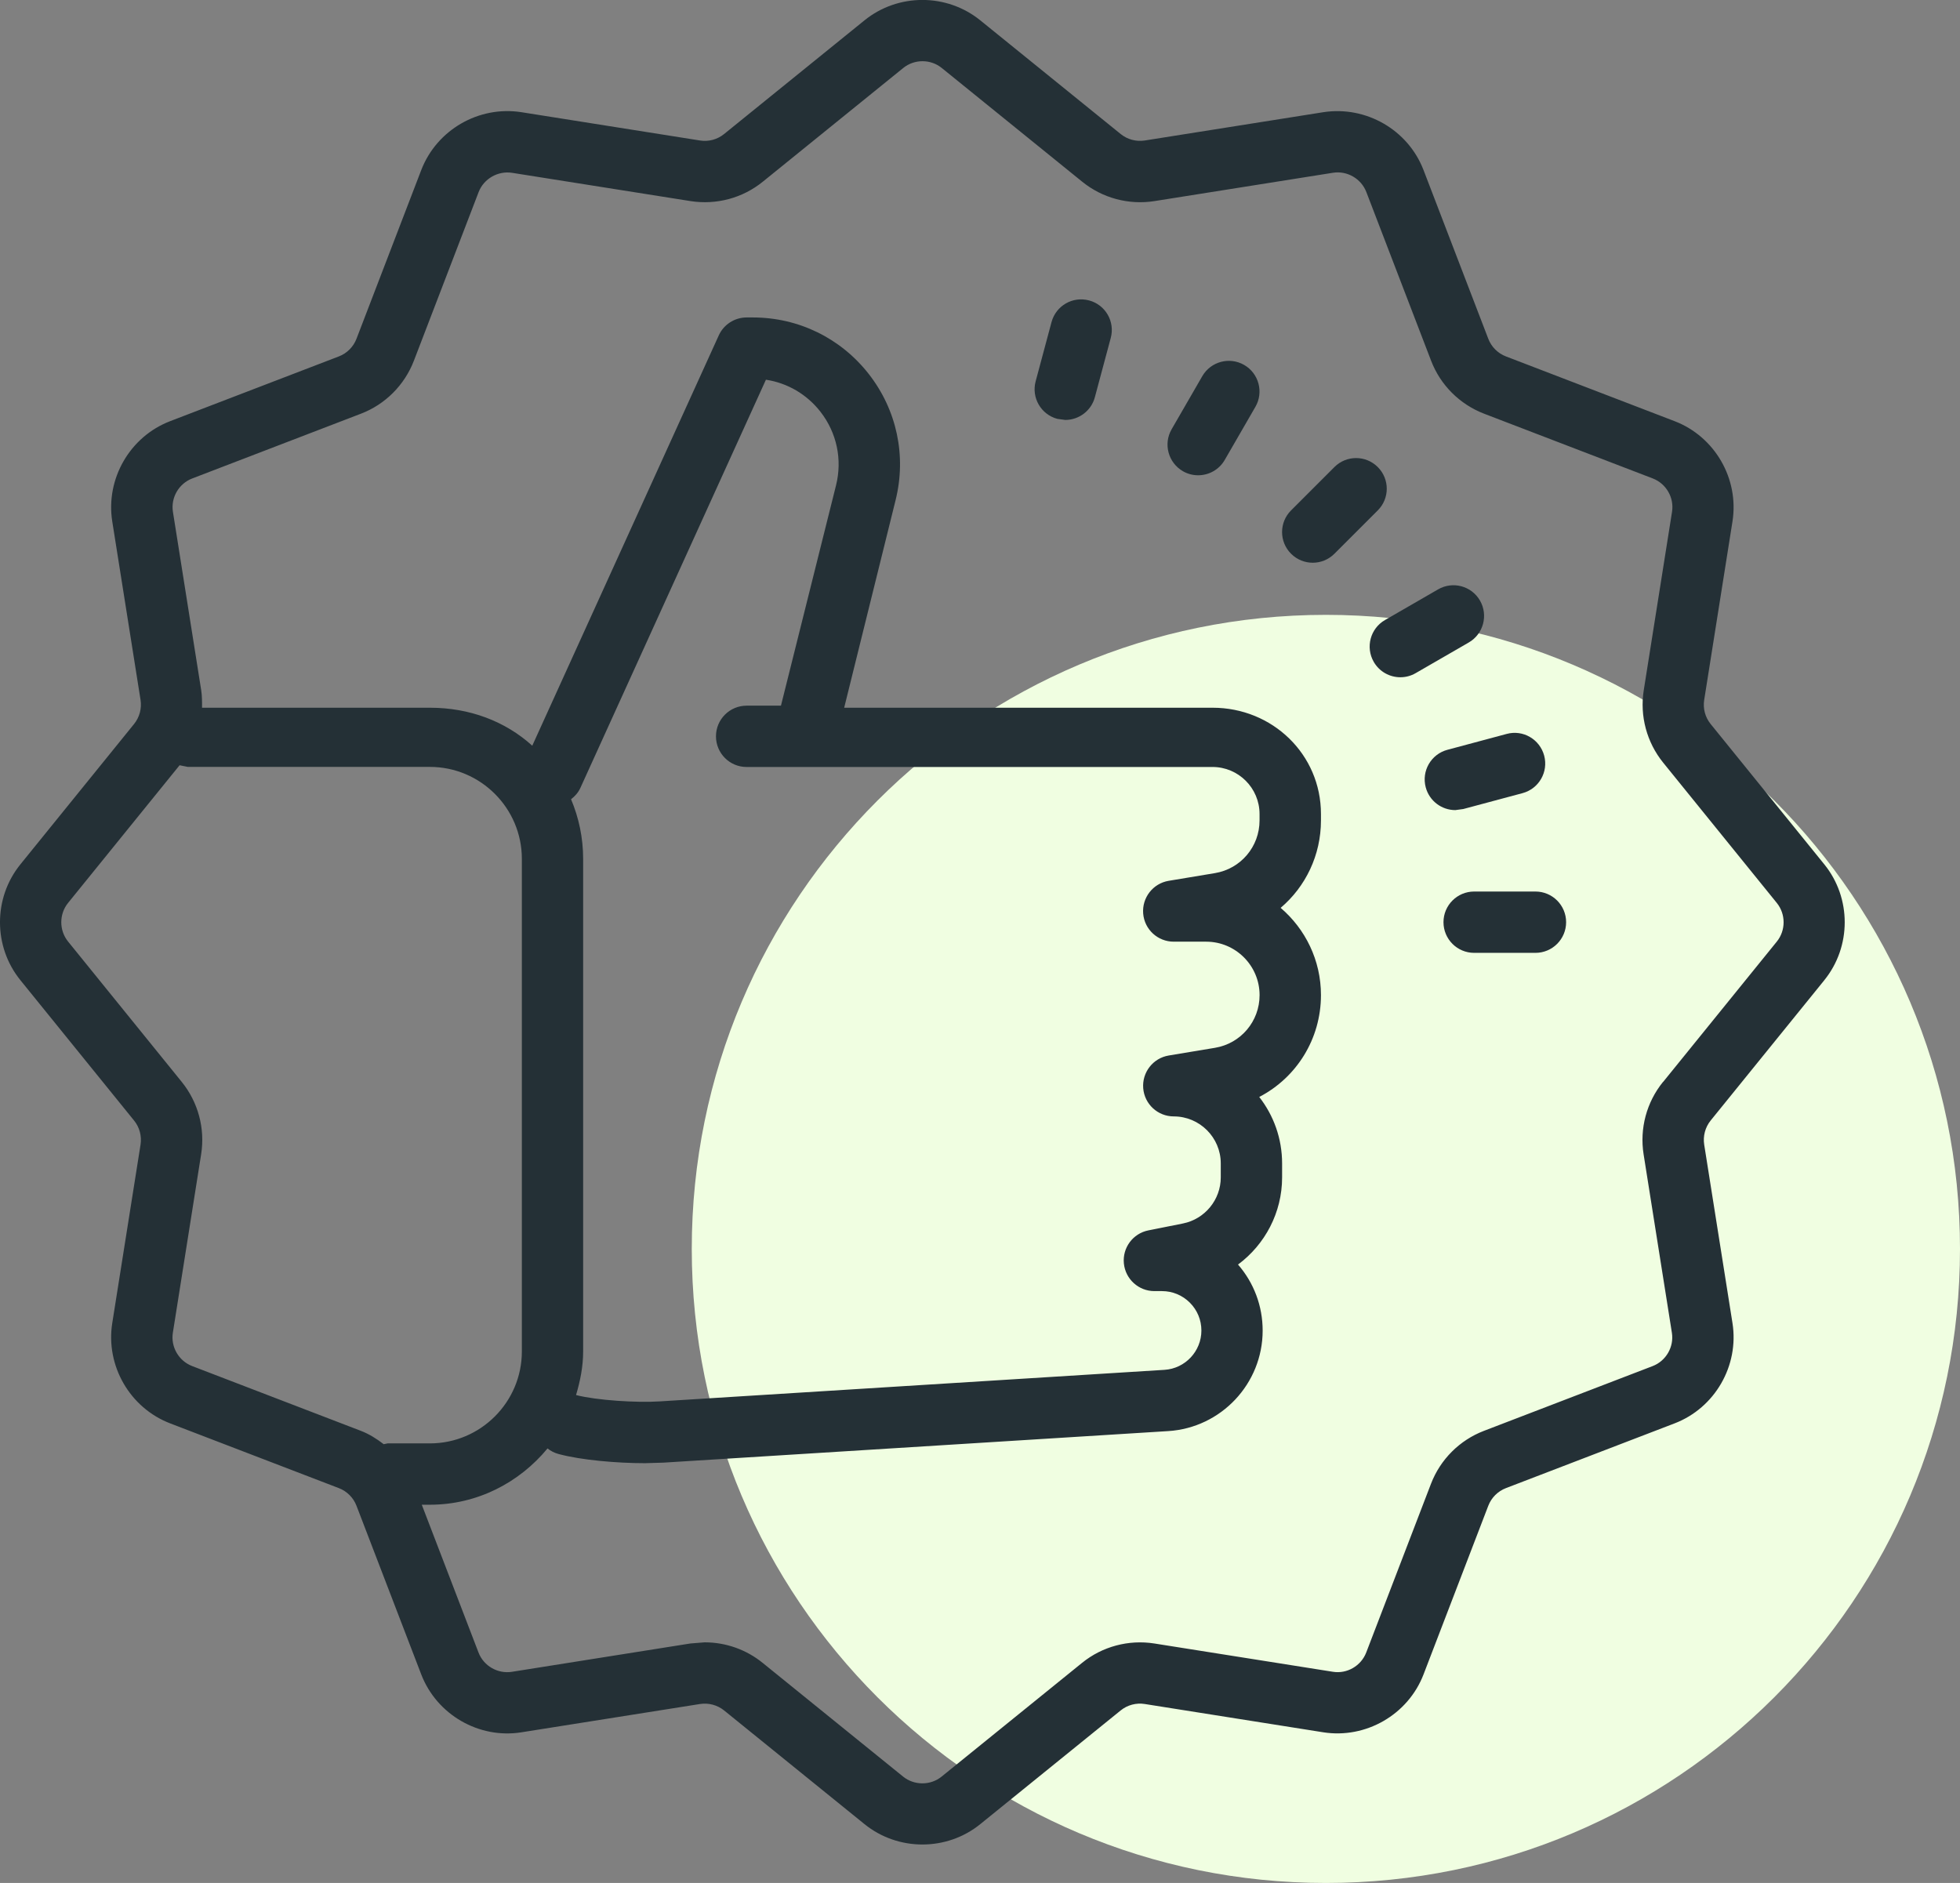 <svg width="51" height="49" viewBox="0 0 51 49" xmlns="http://www.w3.org/2000/svg" xmlns:xlink="http://www.w3.org/1999/xlink"><rect x="0" y="0" width="51" height="49" fill="#808080" stroke="none"/><title>icons8-good_quality</title><desc>Created using Figma</desc><g><use xlink:href="#a" transform="translate(-9736 -3326) translate(9754 3342)" fill="#F0FEE1"/><g><use xlink:href="#b" transform="translate(-9736 -3326) translate(9736 3326)" fill="#243036" id="Vector"/><use xlink:href="#c" transform="translate(-9736 -3326) translate(9773.56 3349.2)" fill="#243036" id="Vector"/><use xlink:href="#d" transform="translate(-9736 -3326) translate(9769.36 3337.92)" fill="#243036" id="Vector"/><use xlink:href="#e" transform="translate(-9736 -3326) translate(9773.07 3345.07)" fill="#243036" id="Vector"/><use xlink:href="#f" transform="translate(-9736 -3326) translate(9766.38 3335.39)" fill="#243036" id="Vector"/><use xlink:href="#g" transform="translate(-9736 -3326) translate(9771.64 3341.23)" fill="#243036" id="Vector"/><use xlink:href="#h" transform="translate(-9736 -3326) translate(9762.92 3333.79)" fill="#243036"/></g></g><defs><path id="a" d="M0 16.5c0-9.113 7.387-16.5 16.5-16.5s16.5 7.387 16.5 16.5-7.387 16.5-16.5 16.5-16.5-7.387-16.5-16.5z"/><path id="b" d="M47.47 25.506c.707-.873.707-2.139 0-3.012l-2.959-3.654c-.142-.175-.203-.404-.167-.627l.736-4.644c.175-1.11-.458-2.206-1.506-2.609l-4.389-1.685c-.211-.081-.378-.248-.459-.459l-1.685-4.39c-.402-1.048-1.497-1.678-2.609-1.506l-4.644.736c-.223.035-.451-.026-.627-.168l-3.654-2.959c-.873-.707-2.14-.707-3.012 0l-3.654 2.959c-.175.142-.403.204-.627.168l-4.644-.736c-1.11-.175-2.206.458-2.609 1.506l-1.685 4.39c-.081.211-.248.378-.459.459l-4.39 1.685c-1.048.402-1.681 1.5-1.506 2.609l.736 4.644c.035.223-.026.451-.168.627l-2.959 3.654c-.707.873-.707 2.139 0 3.012l2.959 3.654c.142.175.203.404.168.627l-.736 4.644c-.175 1.11.458 2.206 1.506 2.609l4.39 1.685c.211.081.378.248.459.459l1.685 4.389c.403 1.048 1.503 1.684 2.609 1.506l4.644-.736c.223-.035.452.026.627.167l3.654 2.959c.436.353.972.53 1.506.53s1.07-.176 1.506-.53l3.654-2.959c.175-.142.404-.203.627-.167l4.644.736c1.108.174 2.206-.458 2.609-1.506l1.685-4.389c.081-.211.248-.378.459-.459l4.389-1.685c1.048-.402 1.681-1.5 1.506-2.609l-.736-4.644c-.035-.223.026-.451.167-.627l2.959-3.653zm-37.378 12.054l-.108.022c-.182-.14-.376-.264-.595-.348l-4.389-1.685c-.349-.134-.561-.499-.502-.869l.736-4.644c.106-.669-.078-1.354-.504-1.881l-2.959-3.654c-.235-.291-.235-.713 0-1.004l2.902-3.583.215.043h6.298c1.319 0 2.393 1.074 2.393 2.393v12.818c0 1.319-1.074 2.393-2.393 2.393h-1.094zm33.179-9.404c-.427.527-.61 1.212-.504 1.881l.736 4.644c.059.369-.152.735-.502.869l-4.389 1.685c-.632.242-1.134.744-1.377 1.377l-1.685 4.39c-.134.349-.499.562-.869.502l-4.644-.736c-.669-.105-1.355.077-1.881.504l-3.654 2.959c-.29.236-.714.235-1.004 0l-3.654-2.959c-.428-.348-.963-.534-1.508-.534l-.373.03-4.643.737c-.368.058-.735-.152-.869-.502l-1.476-3.846h.21c1.237 0 2.331-.578 3.062-1.465.082.066.178.116.286.145.592.16 1.524.239 2.25.239l.478-.014 13.136-.821c1.378-.086 2.458-1.235 2.458-2.616 0-.638-.227-1.241-.641-1.718.701-.519 1.147-1.352 1.147-2.267v-.364c0-.652-.222-1.252-.595-1.73.968-.502 1.606-1.507 1.606-2.651 0-.908-.408-1.722-1.049-2.27.648-.55 1.049-1.37 1.049-2.275v-.167c0-1.554-1.264-2.766-2.818-2.766h-9.588l1.337-5.399c.288-1.152.034-2.349-.697-3.285-.731-.936-1.831-1.472-3.018-1.472h-.159c-.313 0-.597.183-.726.467l-4.853 10.677c-.707-.64-1.636-.988-2.663-.988h-5.93c.002-.133.001-.32-.021-.453l-.736-4.644c-.059-.369.152-.735.502-.869l4.389-1.685c.633-.242 1.134-.744 1.378-1.377l1.685-4.39c.134-.349.503-.558.869-.502l4.644.736c.67.105 1.355-.077 1.881-.504l3.654-2.959c.29-.236.714-.236 1.004 0l3.654 2.959c.526.427 1.212.61 1.881.504l4.643-.737c.367-.059.735.152.869.502l1.685 4.389c.242.633.744 1.134 1.377 1.378l4.39 1.685c.349.134.561.499.502.869l-.736 4.644c-.106.669.078 1.354.504 1.881l2.959 3.654c.235.291.235.713 0 1.004l-2.959 3.653zm-23.844-8.197h12.124c.674 0 1.223.549 1.223 1.224v.167c0 .682-.488 1.259-1.161 1.371l-1.203.2c-.409.068-.698.439-.664.853.034.414.38.731.795.731h.844c.766 0 1.39.624 1.39 1.391 0 .682-.488 1.259-1.161 1.371l-1.203.2c-.409.068-.698.439-.664.853.034.414.38.732.795.732.674 0 1.223.549 1.223 1.223v.364c0 .581-.414 1.085-.983 1.199l-.901.18c-.402.08-.678.452-.637.861.041.408.384.719.794.719h.197c.274 0 .531.107.725.3.194.194.301.451.301.726 0 .54-.423.99-.962 1.023l-13.136.821c-.592.038-1.63-.026-2.174-.165.108-.363.185-.739.185-1.137v-12.814c0-.551-.113-1.076-.315-1.554.101-.077.188-.173.244-.297l4.827-10.62c.559.085 1.063.378 1.418.833.426.546.574 1.244.406 1.916l-1.433 5.733h-.893c-.44 0-.798.357-.798.798 0 .44.356.798.797.798z"/><path id="c" d="M2.393 0h-1.595c-.44 0-.798.357-.798.798 0 .44.357.798.798.798h1.595c.44 0 .798-.357.798-.798 0-.44-.357-.798-.798-.798z"/><path id="d" d="M2.49.234c-.312-.312-.816-.312-1.128 0l-1.128 1.128c-.312.312-.312.816 0 1.128.156.156.36.234.564.234.204 0 .408-.078.564-.234l1.128-1.128c.312-.312.312-.816 0-1.128z"/><path id="e" d="M1.005 1.983l1.541-.413c.426-.114.678-.551.564-.977-.114-.425-.551-.681-.977-.564l-1.541.413c-.426.114-.678.551-.564.977.096.357.417.592.77.592l.207-.028z"/><path id="f" d="M1.994.107c-.382-.22-.869-.089-1.09.292l-.798 1.382c-.22.381-.089.869.292 1.09.125.073.263.107.398.107.276 0 .544-.143.692-.399l.798-1.382c.22-.38.09-.869-.292-1.09z"/><path id="g" d="M2.87.399c-.22-.382-.708-.513-1.09-.292l-1.382.798c-.382.22-.512.708-.292 1.09.148.256.416.399.692.399.135 0 .273-.034.398-.107l1.382-.798c.381-.22.511-.708.292-1.09z"/><path id="h" d="M1.418.028c-.427-.115-.863.139-.977.564l-.413 1.541c-.114.425.138.863.564.977l.207.028c.352 0 .675-.235.77-.592l.413-1.541c.115-.426-.137-.863-.563-.977z"/></defs></svg>
